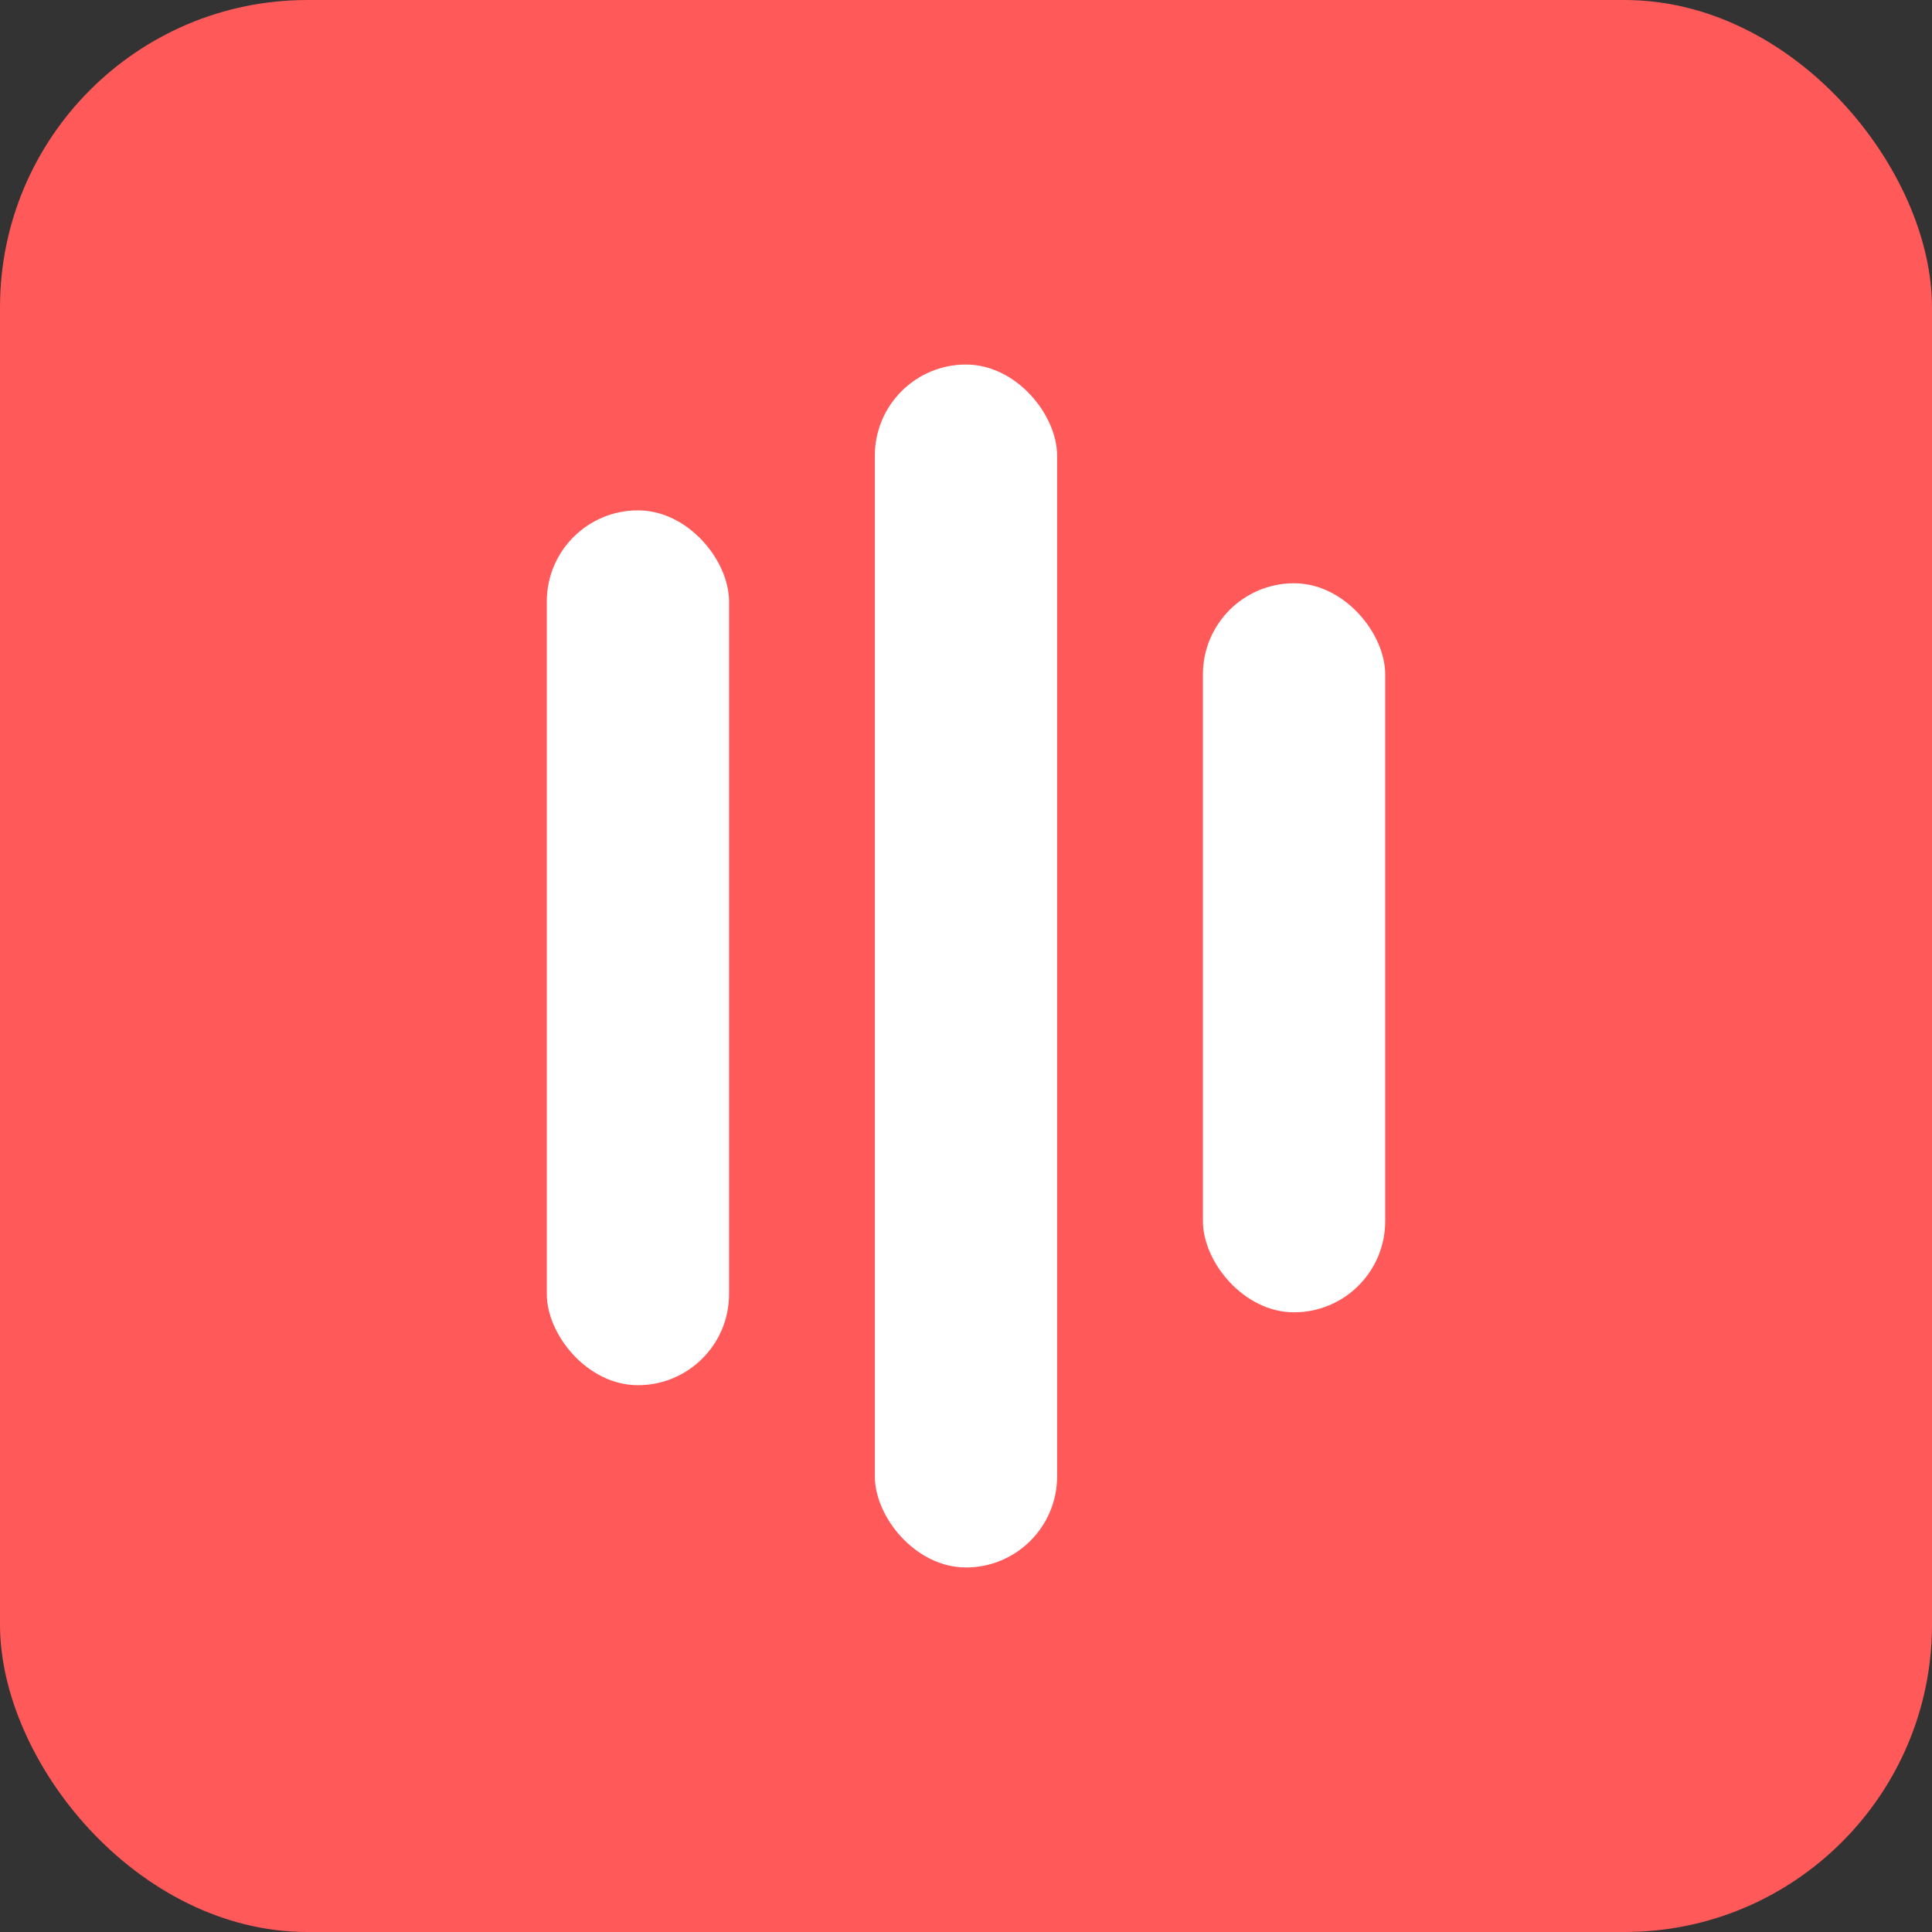 <svg width="44" height="44" viewBox="0 0 44 44" fill="none" xmlns="http://www.w3.org/2000/svg">
<rect x="0" y="0" width="44" height="44" fill="#333333" stroke="none"/>
<rect width="44" height="44" rx="7" fill="#FF5959"/>
<rect x="12.453" y="11.623" width="4.151" height="19.924" rx="2.075" fill="white"/>
<rect x="27.396" y="13.283" width="4.151" height="16.604" rx="2.075" fill="white"/>
<rect x="19.924" y="8.302" width="4.151" height="27.396" rx="2.075" fill="white"/>
</svg>